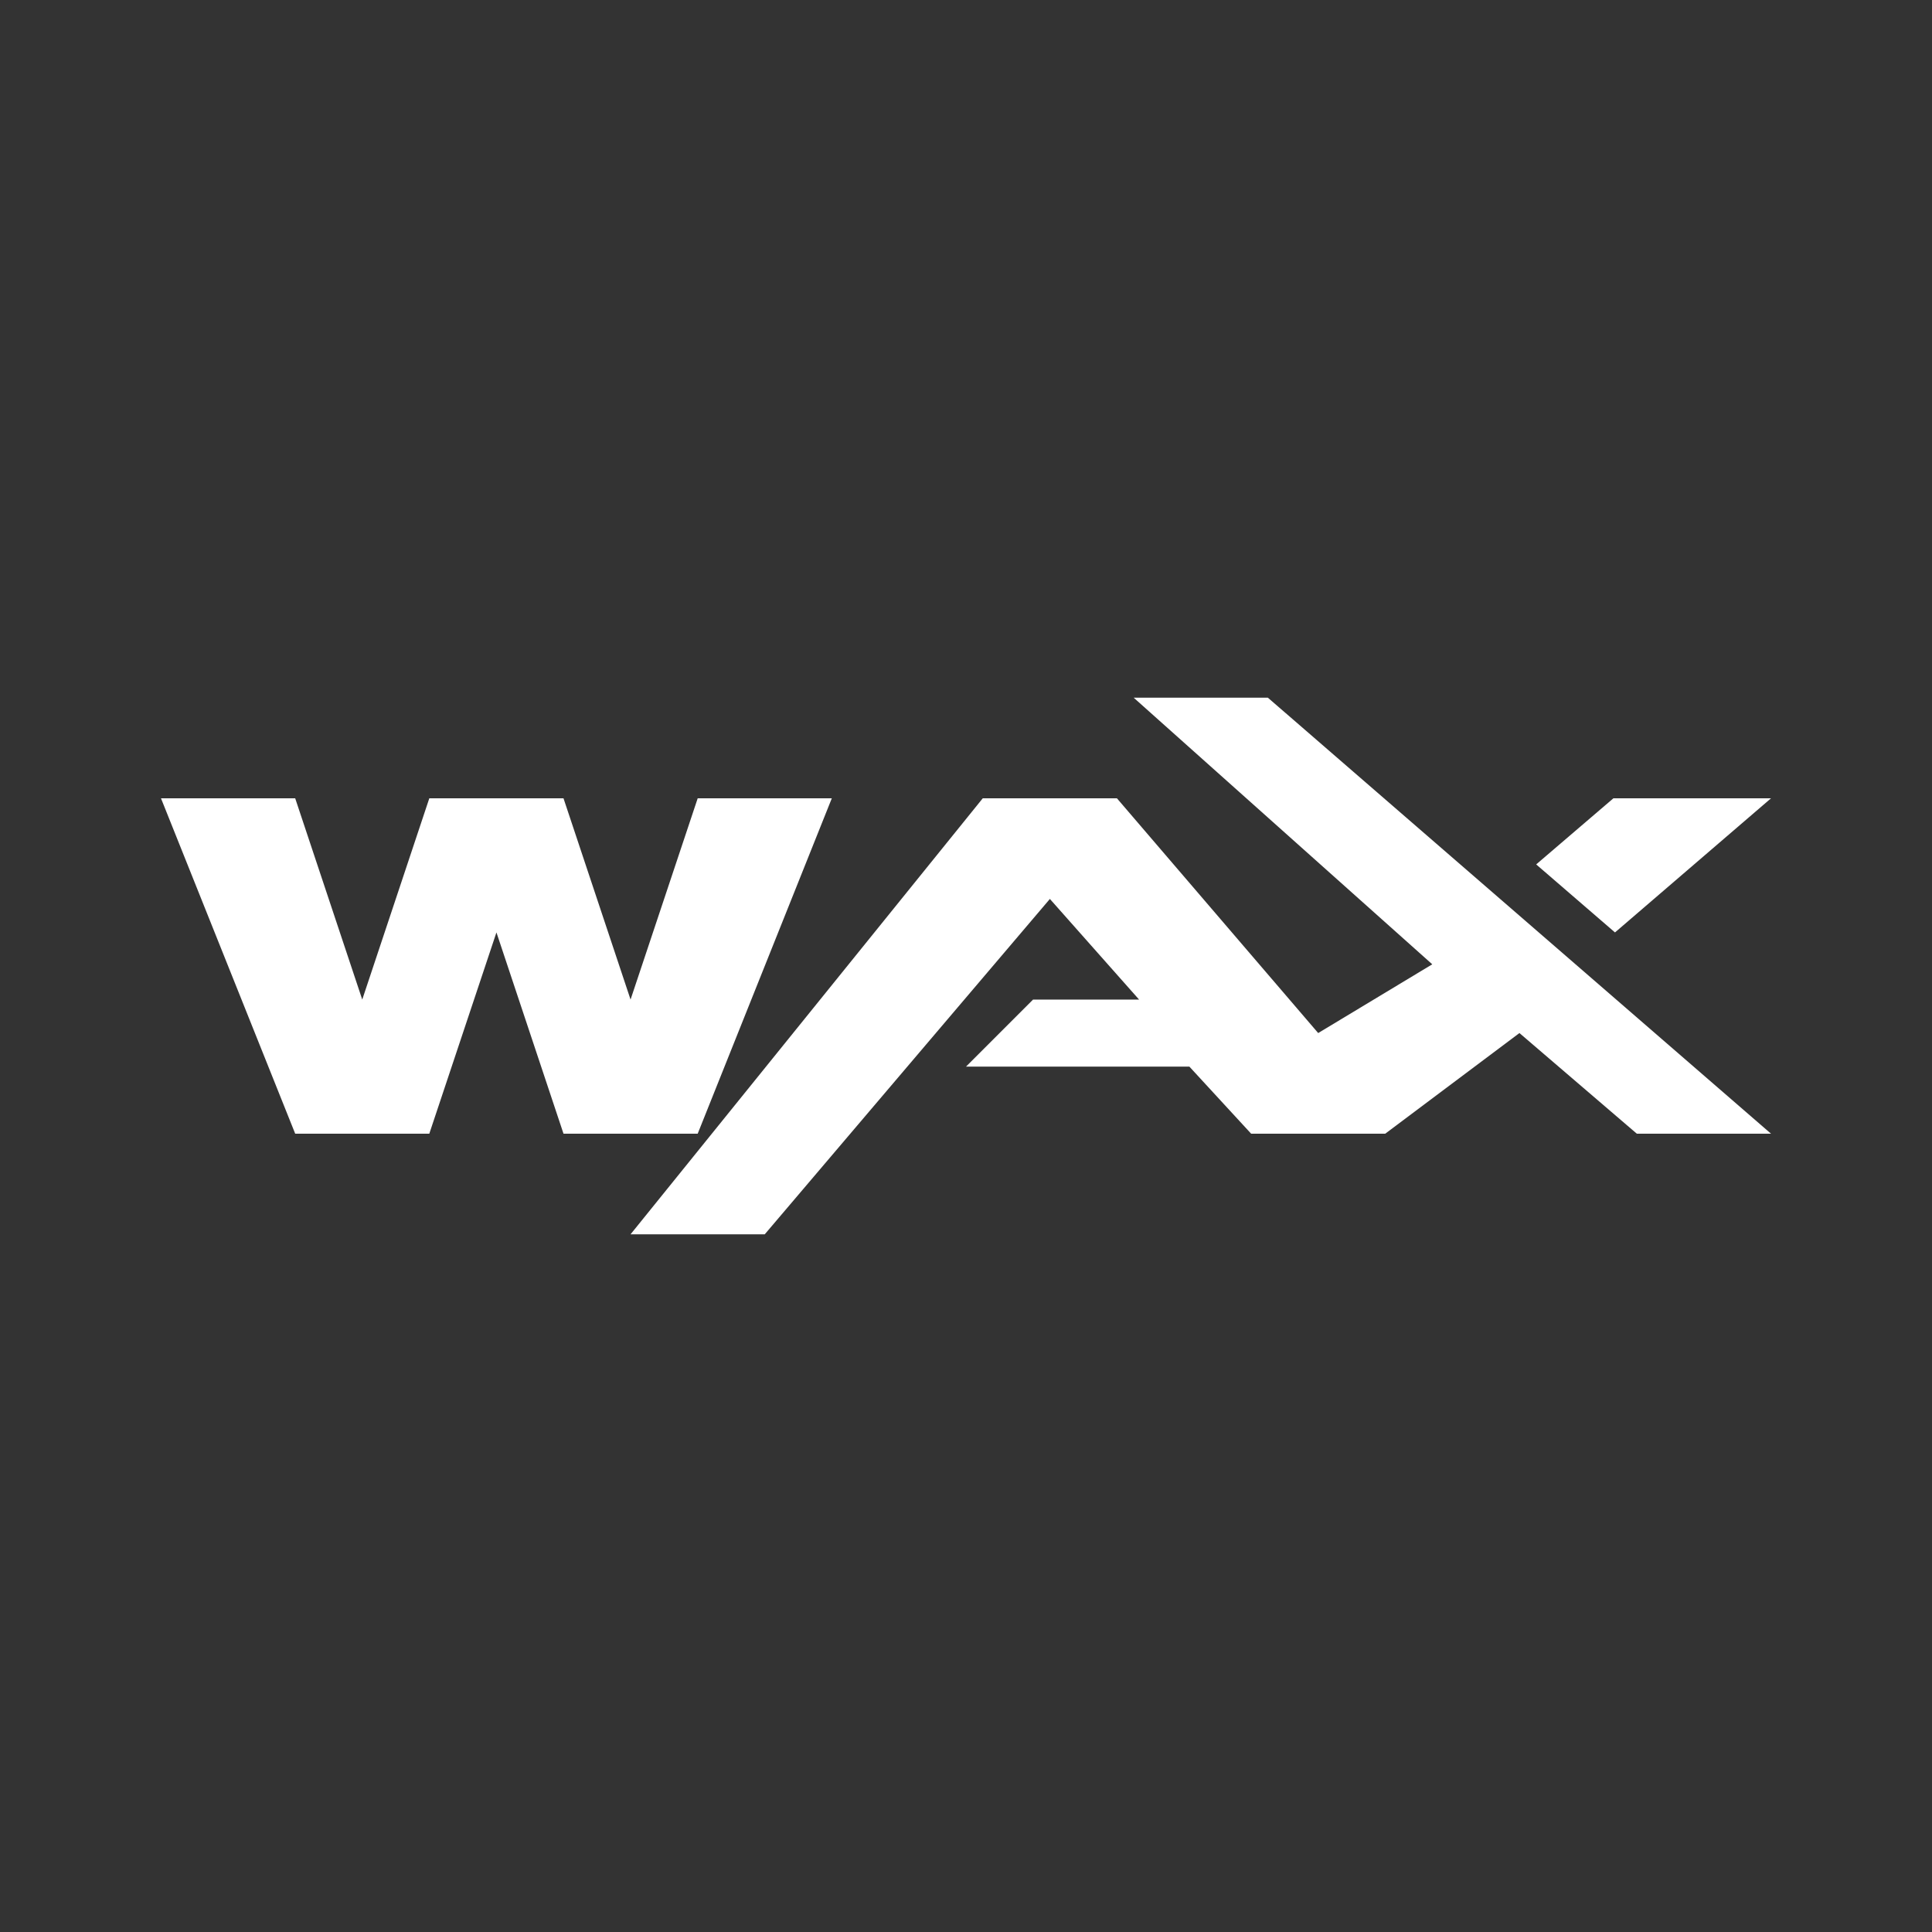 <svg width="24" height="24" viewBox="0 0 24 24" fill="none" xmlns="http://www.w3.org/2000/svg">
<rect x="0" y="0" width="24" height="24" fill="#333333" stroke="none"/>
<path d="M20.042 9.917L19.083 10.738L20.062 11.583L22 9.917H20.042ZM14.083 8.667L17.792 11.979L16.375 12.833L13.875 9.917H12.208L7.833 15.333H9.5L13.042 11.167L14.15 12.417H12.833L12 13.25H14.775L15.542 14.083H17.208L18.875 12.833L20.333 14.083H22L15.75 8.667H14.083ZM8.667 9.917L7.833 12.417L7 9.917H5.333L4.5 12.417L3.667 9.917H2L3.667 14.083H5.333L6.167 11.583L7 14.083H8.667L10.333 9.917H8.667Z" fill="white"/>
</svg>
